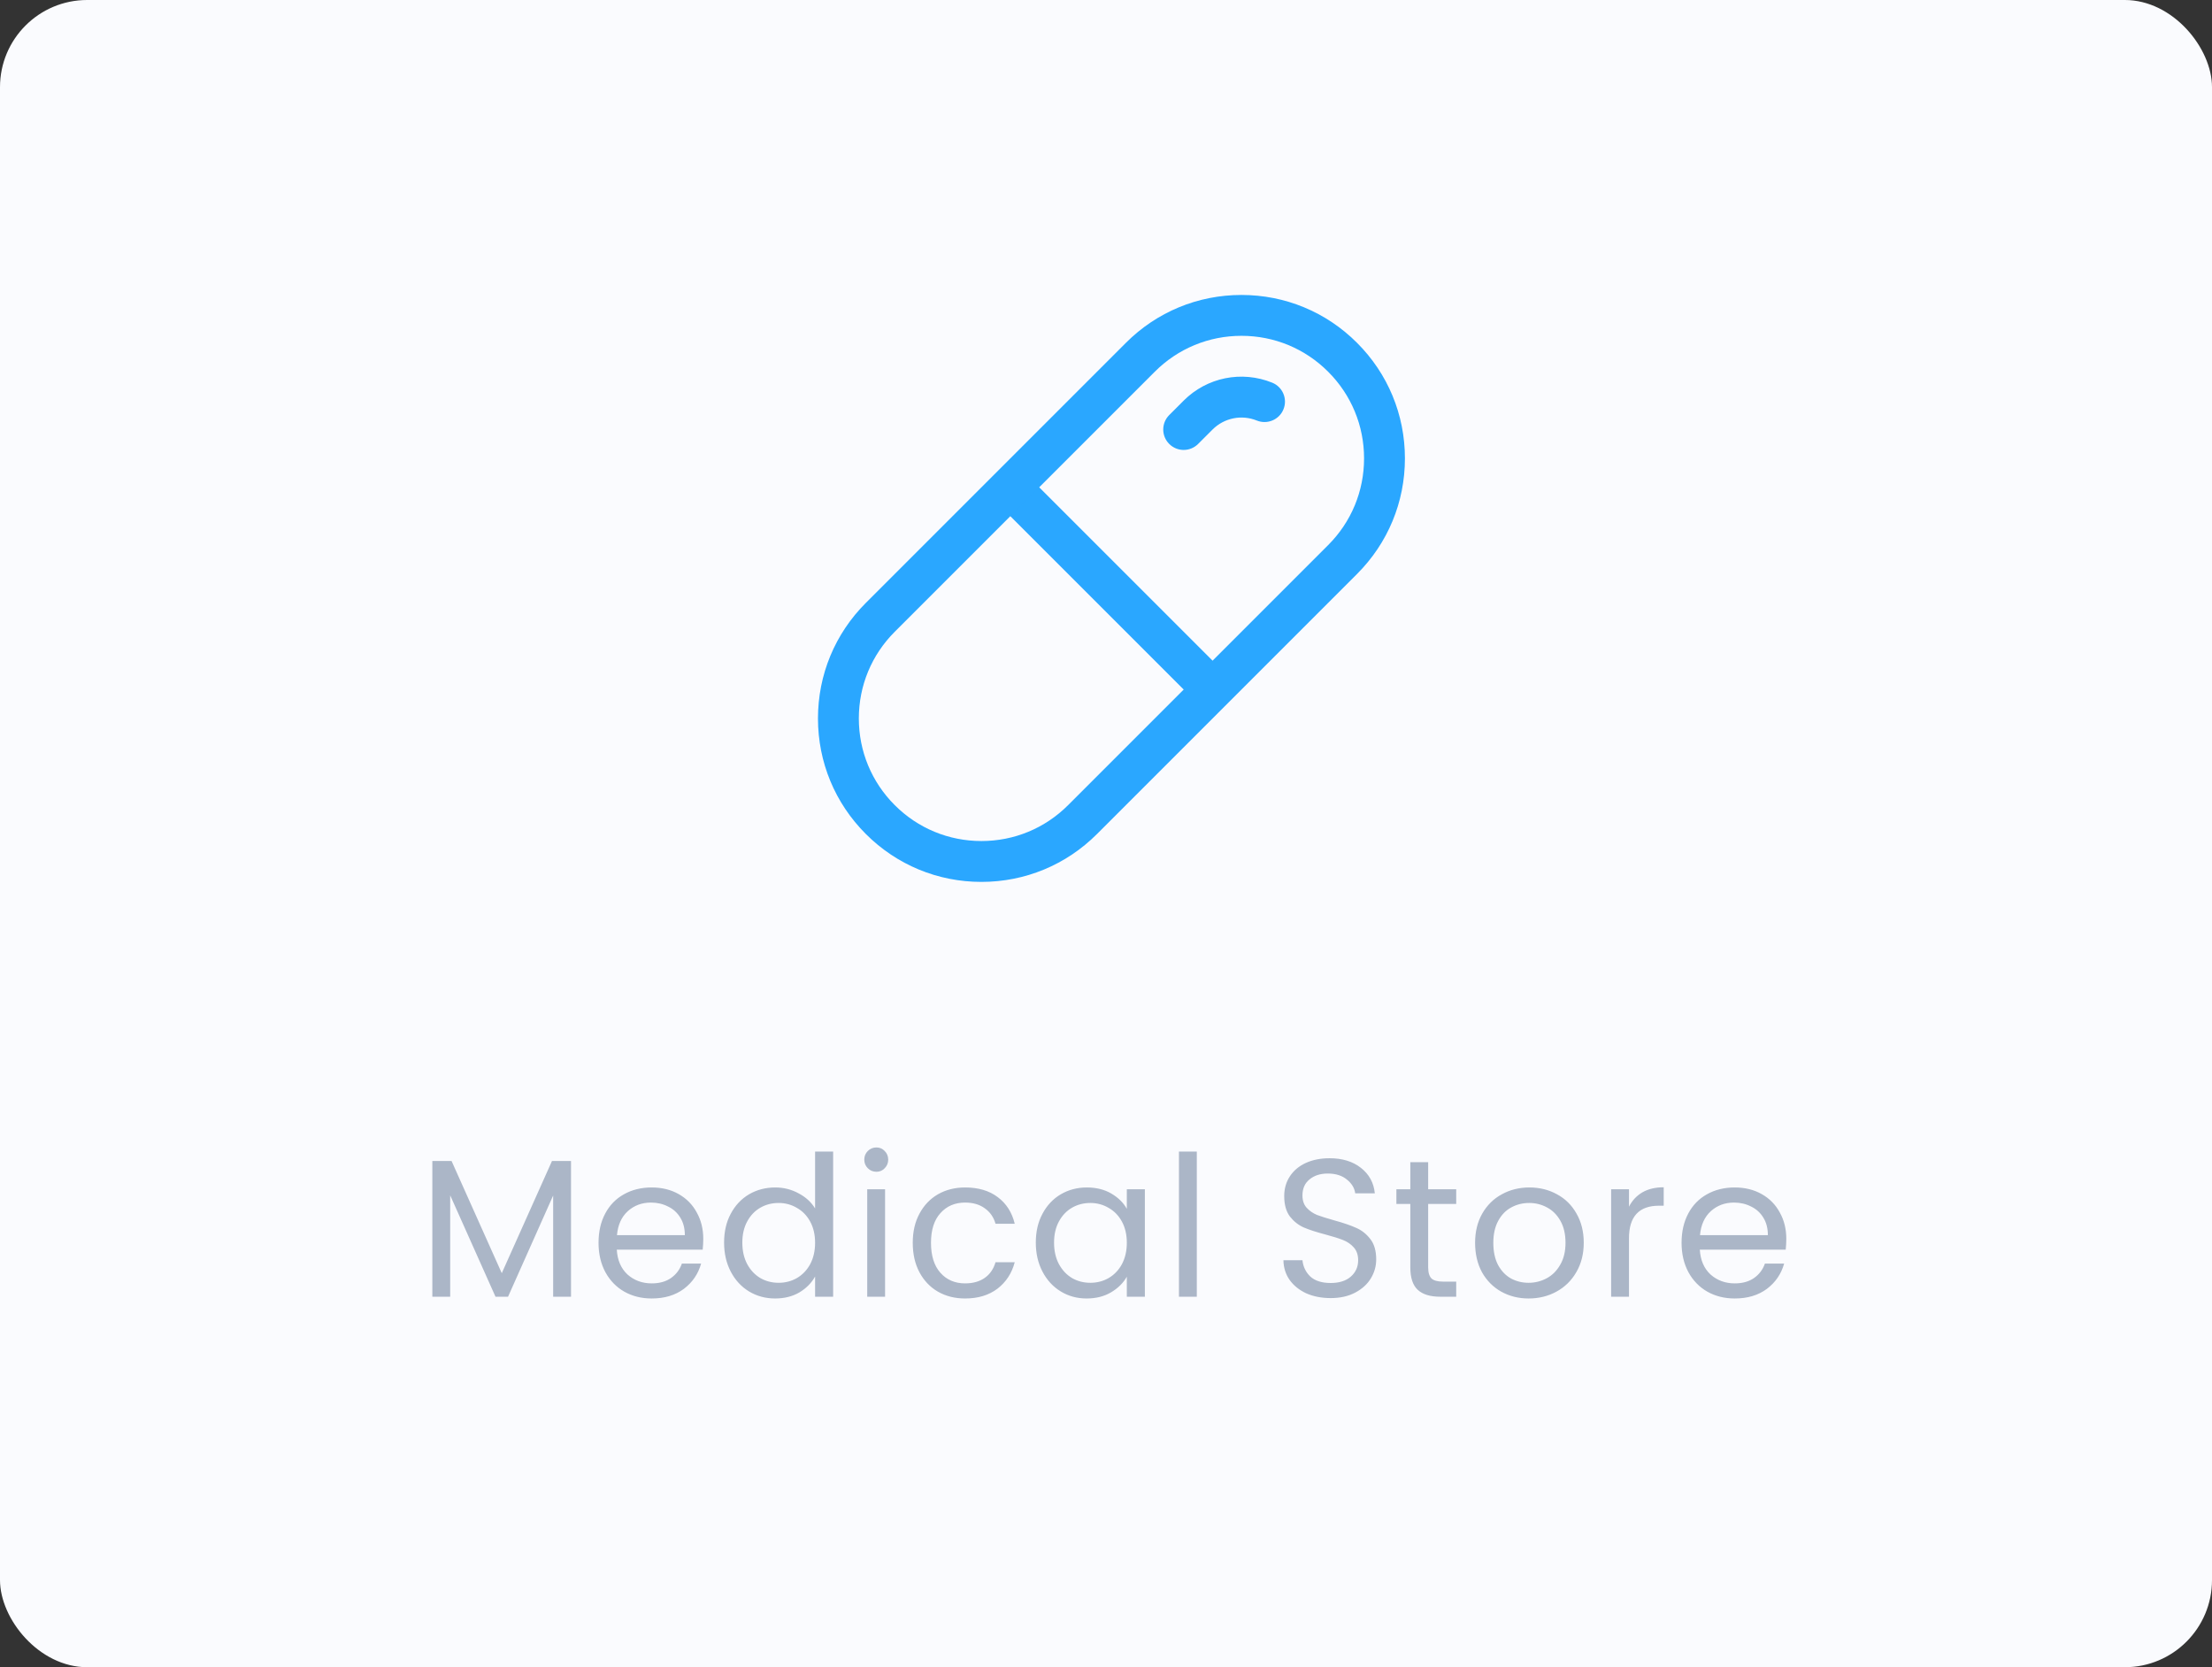 <svg width="203" height="153" viewBox="0 0 203 153" fill="none" xmlns="http://www.w3.org/2000/svg">
<rect x="0" y="0" width="203" height="153" fill="#333333" stroke="none"/>
<rect width="203" height="153" rx="8" fill="#FAFBFE"/>
<path d="M94.044 43.394L91.393 46.045L109.956 64.606L112.607 61.955L94.044 43.394Z" fill="#2AA7FF"/>
<path d="M90.067 80.932C86.061 80.932 82.294 79.372 79.462 76.538C76.627 73.706 75.067 69.939 75.067 65.932C75.067 61.926 76.627 58.158 79.462 55.326L103.326 31.462C106.158 28.628 109.925 27.068 113.933 27.068C117.941 27.068 121.706 28.628 124.538 31.462C127.373 34.294 128.933 38.061 128.933 42.068C128.933 46.075 127.373 49.842 124.538 52.674L100.674 76.538C97.842 79.372 94.075 80.932 90.067 80.932ZM113.933 30.818C110.926 30.818 108.101 31.988 105.977 34.113L82.113 57.977C79.987 60.102 78.817 62.927 78.817 65.932C78.817 68.937 79.987 71.762 82.113 73.887C84.237 76.012 87.062 77.182 90.067 77.182C93.074 77.182 95.899 76.012 98.023 73.887L121.887 50.023C124.013 47.898 125.183 45.073 125.183 42.068C125.183 39.063 124.013 36.238 121.887 34.113C119.763 31.988 116.938 30.818 113.933 30.818Z" fill="#2AA7FF"/>
<path d="M108.628 41.291C108.149 41.291 107.669 41.107 107.303 40.741C106.57 40.009 106.57 38.822 107.303 38.09L108.628 36.764C110.764 34.627 113.953 33.983 116.755 35.119C117.714 35.508 118.176 36.601 117.787 37.56C117.399 38.521 116.301 38.98 115.345 38.594C113.944 38.028 112.349 38.35 111.28 39.416L109.954 40.741C109.588 41.107 109.108 41.291 108.628 41.291Z" fill="#2AA7FF"/>
<path d="M52.403 106.544V119H50.765V109.712L46.625 119H45.473L41.315 109.694V119H39.677V106.544H41.441L46.049 116.84L50.657 106.544H52.403ZM64.541 113.69C64.541 114.002 64.523 114.332 64.487 114.68H56.603C56.663 115.652 56.993 116.414 57.593 116.966C58.205 117.506 58.943 117.776 59.807 117.776C60.515 117.776 61.103 117.614 61.571 117.29C62.051 116.954 62.387 116.51 62.579 115.958H64.343C64.079 116.906 63.551 117.68 62.759 118.28C61.967 118.868 60.983 119.162 59.807 119.162C58.871 119.162 58.031 118.952 57.287 118.532C56.555 118.112 55.979 117.518 55.559 116.75C55.139 115.97 54.929 115.07 54.929 114.05C54.929 113.03 55.133 112.136 55.541 111.368C55.949 110.6 56.519 110.012 57.251 109.604C57.995 109.184 58.847 108.974 59.807 108.974C60.743 108.974 61.571 109.178 62.291 109.586C63.011 109.994 63.563 110.558 63.947 111.278C64.343 111.986 64.541 112.79 64.541 113.69ZM62.849 113.348C62.849 112.724 62.711 112.19 62.435 111.746C62.159 111.29 61.781 110.948 61.301 110.72C60.833 110.48 60.311 110.36 59.735 110.36C58.907 110.36 58.199 110.624 57.611 111.152C57.035 111.68 56.705 112.412 56.621 113.348H62.849ZM66.451 114.032C66.451 113.024 66.655 112.142 67.063 111.386C67.471 110.618 68.029 110.024 68.737 109.604C69.457 109.184 70.261 108.974 71.149 108.974C71.917 108.974 72.631 109.154 73.291 109.514C73.951 109.862 74.455 110.324 74.803 110.9V105.68H76.459V119H74.803V117.146C74.479 117.734 73.999 118.22 73.363 118.604C72.727 118.976 71.983 119.162 71.131 119.162C70.255 119.162 69.457 118.946 68.737 118.514C68.029 118.082 67.471 117.476 67.063 116.696C66.655 115.916 66.451 115.028 66.451 114.032ZM74.803 114.05C74.803 113.306 74.653 112.658 74.353 112.106C74.053 111.554 73.645 111.134 73.129 110.846C72.625 110.546 72.067 110.396 71.455 110.396C70.843 110.396 70.285 110.54 69.781 110.828C69.277 111.116 68.875 111.536 68.575 112.088C68.275 112.64 68.125 113.288 68.125 114.032C68.125 114.788 68.275 115.448 68.575 116.012C68.875 116.564 69.277 116.99 69.781 117.29C70.285 117.578 70.843 117.722 71.455 117.722C72.067 117.722 72.625 117.578 73.129 117.29C73.645 116.99 74.053 116.564 74.353 116.012C74.653 115.448 74.803 114.794 74.803 114.05ZM80.433 107.534C80.121 107.534 79.857 107.426 79.641 107.21C79.425 106.994 79.317 106.73 79.317 106.418C79.317 106.106 79.425 105.842 79.641 105.626C79.857 105.41 80.121 105.302 80.433 105.302C80.733 105.302 80.985 105.41 81.189 105.626C81.405 105.842 81.513 106.106 81.513 106.418C81.513 106.73 81.405 106.994 81.189 107.21C80.985 107.426 80.733 107.534 80.433 107.534ZM81.225 109.136V119H79.587V109.136H81.225ZM83.765 114.05C83.765 113.03 83.969 112.142 84.377 111.386C84.785 110.618 85.349 110.024 86.069 109.604C86.801 109.184 87.635 108.974 88.571 108.974C89.783 108.974 90.779 109.268 91.559 109.856C92.351 110.444 92.873 111.26 93.125 112.304H91.361C91.193 111.704 90.863 111.23 90.371 110.882C89.891 110.534 89.291 110.36 88.571 110.36C87.635 110.36 86.879 110.684 86.303 111.332C85.727 111.968 85.439 112.874 85.439 114.05C85.439 115.238 85.727 116.156 86.303 116.804C86.879 117.452 87.635 117.776 88.571 117.776C89.291 117.776 89.891 117.608 90.371 117.272C90.851 116.936 91.181 116.456 91.361 115.832H93.125C92.861 116.84 92.333 117.65 91.541 118.262C90.749 118.862 89.759 119.162 88.571 119.162C87.635 119.162 86.801 118.952 86.069 118.532C85.349 118.112 84.785 117.518 84.377 116.75C83.969 115.982 83.765 115.082 83.765 114.05ZM95.058 114.032C95.058 113.024 95.263 112.142 95.671 111.386C96.079 110.618 96.636 110.024 97.344 109.604C98.064 109.184 98.862 108.974 99.739 108.974C100.603 108.974 101.353 109.16 101.989 109.532C102.625 109.904 103.099 110.372 103.411 110.936V109.136H105.067V119H103.411V117.164C103.087 117.74 102.601 118.22 101.953 118.604C101.317 118.976 100.573 119.162 99.721 119.162C98.844 119.162 98.052 118.946 97.344 118.514C96.636 118.082 96.079 117.476 95.671 116.696C95.263 115.916 95.058 115.028 95.058 114.032ZM103.411 114.05C103.411 113.306 103.261 112.658 102.961 112.106C102.661 111.554 102.253 111.134 101.737 110.846C101.233 110.546 100.675 110.396 100.063 110.396C99.451 110.396 98.892 110.54 98.388 110.828C97.885 111.116 97.483 111.536 97.183 112.088C96.882 112.64 96.733 113.288 96.733 114.032C96.733 114.788 96.882 115.448 97.183 116.012C97.483 116.564 97.885 116.99 98.388 117.29C98.892 117.578 99.451 117.722 100.063 117.722C100.675 117.722 101.233 117.578 101.737 117.29C102.253 116.99 102.661 116.564 102.961 116.012C103.261 115.448 103.411 114.794 103.411 114.05ZM109.833 105.68V119H108.195V105.68H109.833ZM122.121 119.126C121.293 119.126 120.549 118.982 119.889 118.694C119.241 118.394 118.731 117.986 118.359 117.47C117.987 116.942 117.795 116.336 117.783 115.652H119.529C119.589 116.24 119.829 116.738 120.249 117.146C120.681 117.542 121.305 117.74 122.121 117.74C122.901 117.74 123.513 117.548 123.957 117.164C124.413 116.768 124.641 116.264 124.641 115.652C124.641 115.172 124.509 114.782 124.245 114.482C123.981 114.182 123.651 113.954 123.255 113.798C122.859 113.642 122.325 113.474 121.653 113.294C120.825 113.078 120.159 112.862 119.655 112.646C119.163 112.43 118.737 112.094 118.377 111.638C118.029 111.17 117.855 110.546 117.855 109.766C117.855 109.082 118.029 108.476 118.377 107.948C118.725 107.42 119.211 107.012 119.835 106.724C120.471 106.436 121.197 106.292 122.013 106.292C123.189 106.292 124.149 106.586 124.893 107.174C125.649 107.762 126.075 108.542 126.171 109.514H124.371C124.311 109.034 124.059 108.614 123.615 108.254C123.171 107.882 122.583 107.696 121.851 107.696C121.167 107.696 120.609 107.876 120.177 108.236C119.745 108.584 119.529 109.076 119.529 109.712C119.529 110.168 119.655 110.54 119.907 110.828C120.171 111.116 120.489 111.338 120.861 111.494C121.245 111.638 121.779 111.806 122.463 111.998C123.291 112.226 123.957 112.454 124.461 112.682C124.965 112.898 125.397 113.24 125.757 113.708C126.117 114.164 126.297 114.788 126.297 115.58C126.297 116.192 126.135 116.768 125.811 117.308C125.487 117.848 125.007 118.286 124.371 118.622C123.735 118.958 122.985 119.126 122.121 119.126ZM131.066 110.486V116.3C131.066 116.78 131.168 117.122 131.372 117.326C131.576 117.518 131.93 117.614 132.434 117.614H133.64V119H132.164C131.252 119 130.568 118.79 130.112 118.37C129.656 117.95 129.428 117.26 129.428 116.3V110.486H128.15V109.136H129.428V106.652H131.066V109.136H133.64V110.486H131.066ZM140.286 119.162C139.362 119.162 138.522 118.952 137.766 118.532C137.022 118.112 136.434 117.518 136.002 116.75C135.582 115.97 135.372 115.07 135.372 114.05C135.372 113.042 135.588 112.154 136.02 111.386C136.464 110.606 137.064 110.012 137.82 109.604C138.576 109.184 139.422 108.974 140.358 108.974C141.294 108.974 142.14 109.184 142.896 109.604C143.652 110.012 144.246 110.6 144.678 111.368C145.122 112.136 145.344 113.03 145.344 114.05C145.344 115.07 145.116 115.97 144.66 116.75C144.216 117.518 143.61 118.112 142.842 118.532C142.074 118.952 141.222 119.162 140.286 119.162ZM140.286 117.722C140.874 117.722 141.426 117.584 141.942 117.308C142.458 117.032 142.872 116.618 143.184 116.066C143.508 115.514 143.67 114.842 143.67 114.05C143.67 113.258 143.514 112.586 143.202 112.034C142.89 111.482 142.482 111.074 141.978 110.81C141.474 110.534 140.928 110.396 140.34 110.396C139.74 110.396 139.188 110.534 138.684 110.81C138.192 111.074 137.796 111.482 137.496 112.034C137.196 112.586 137.046 113.258 137.046 114.05C137.046 114.854 137.19 115.532 137.478 116.084C137.778 116.636 138.174 117.05 138.666 117.326C139.158 117.59 139.698 117.722 140.286 117.722ZM149.496 110.738C149.784 110.174 150.192 109.736 150.72 109.424C151.26 109.112 151.914 108.956 152.682 108.956V110.648H152.25C150.414 110.648 149.496 111.644 149.496 113.636V119H147.858V109.136H149.496V110.738ZM163.933 113.69C163.933 114.002 163.915 114.332 163.879 114.68H155.995C156.055 115.652 156.385 116.414 156.985 116.966C157.597 117.506 158.335 117.776 159.199 117.776C159.907 117.776 160.495 117.614 160.963 117.29C161.443 116.954 161.779 116.51 161.971 115.958H163.735C163.471 116.906 162.943 117.68 162.151 118.28C161.359 118.868 160.375 119.162 159.199 119.162C158.263 119.162 157.423 118.952 156.679 118.532C155.947 118.112 155.371 117.518 154.951 116.75C154.531 115.97 154.321 115.07 154.321 114.05C154.321 113.03 154.525 112.136 154.933 111.368C155.341 110.6 155.911 110.012 156.643 109.604C157.387 109.184 158.239 108.974 159.199 108.974C160.135 108.974 160.963 109.178 161.683 109.586C162.403 109.994 162.955 110.558 163.339 111.278C163.735 111.986 163.933 112.79 163.933 113.69ZM162.241 113.348C162.241 112.724 162.103 112.19 161.827 111.746C161.551 111.29 161.173 110.948 160.693 110.72C160.225 110.48 159.703 110.36 159.127 110.36C158.299 110.36 157.591 110.624 157.003 111.152C156.427 111.68 156.097 112.412 156.013 113.348H162.241Z" fill="#ABB6C7"/>
</svg>
